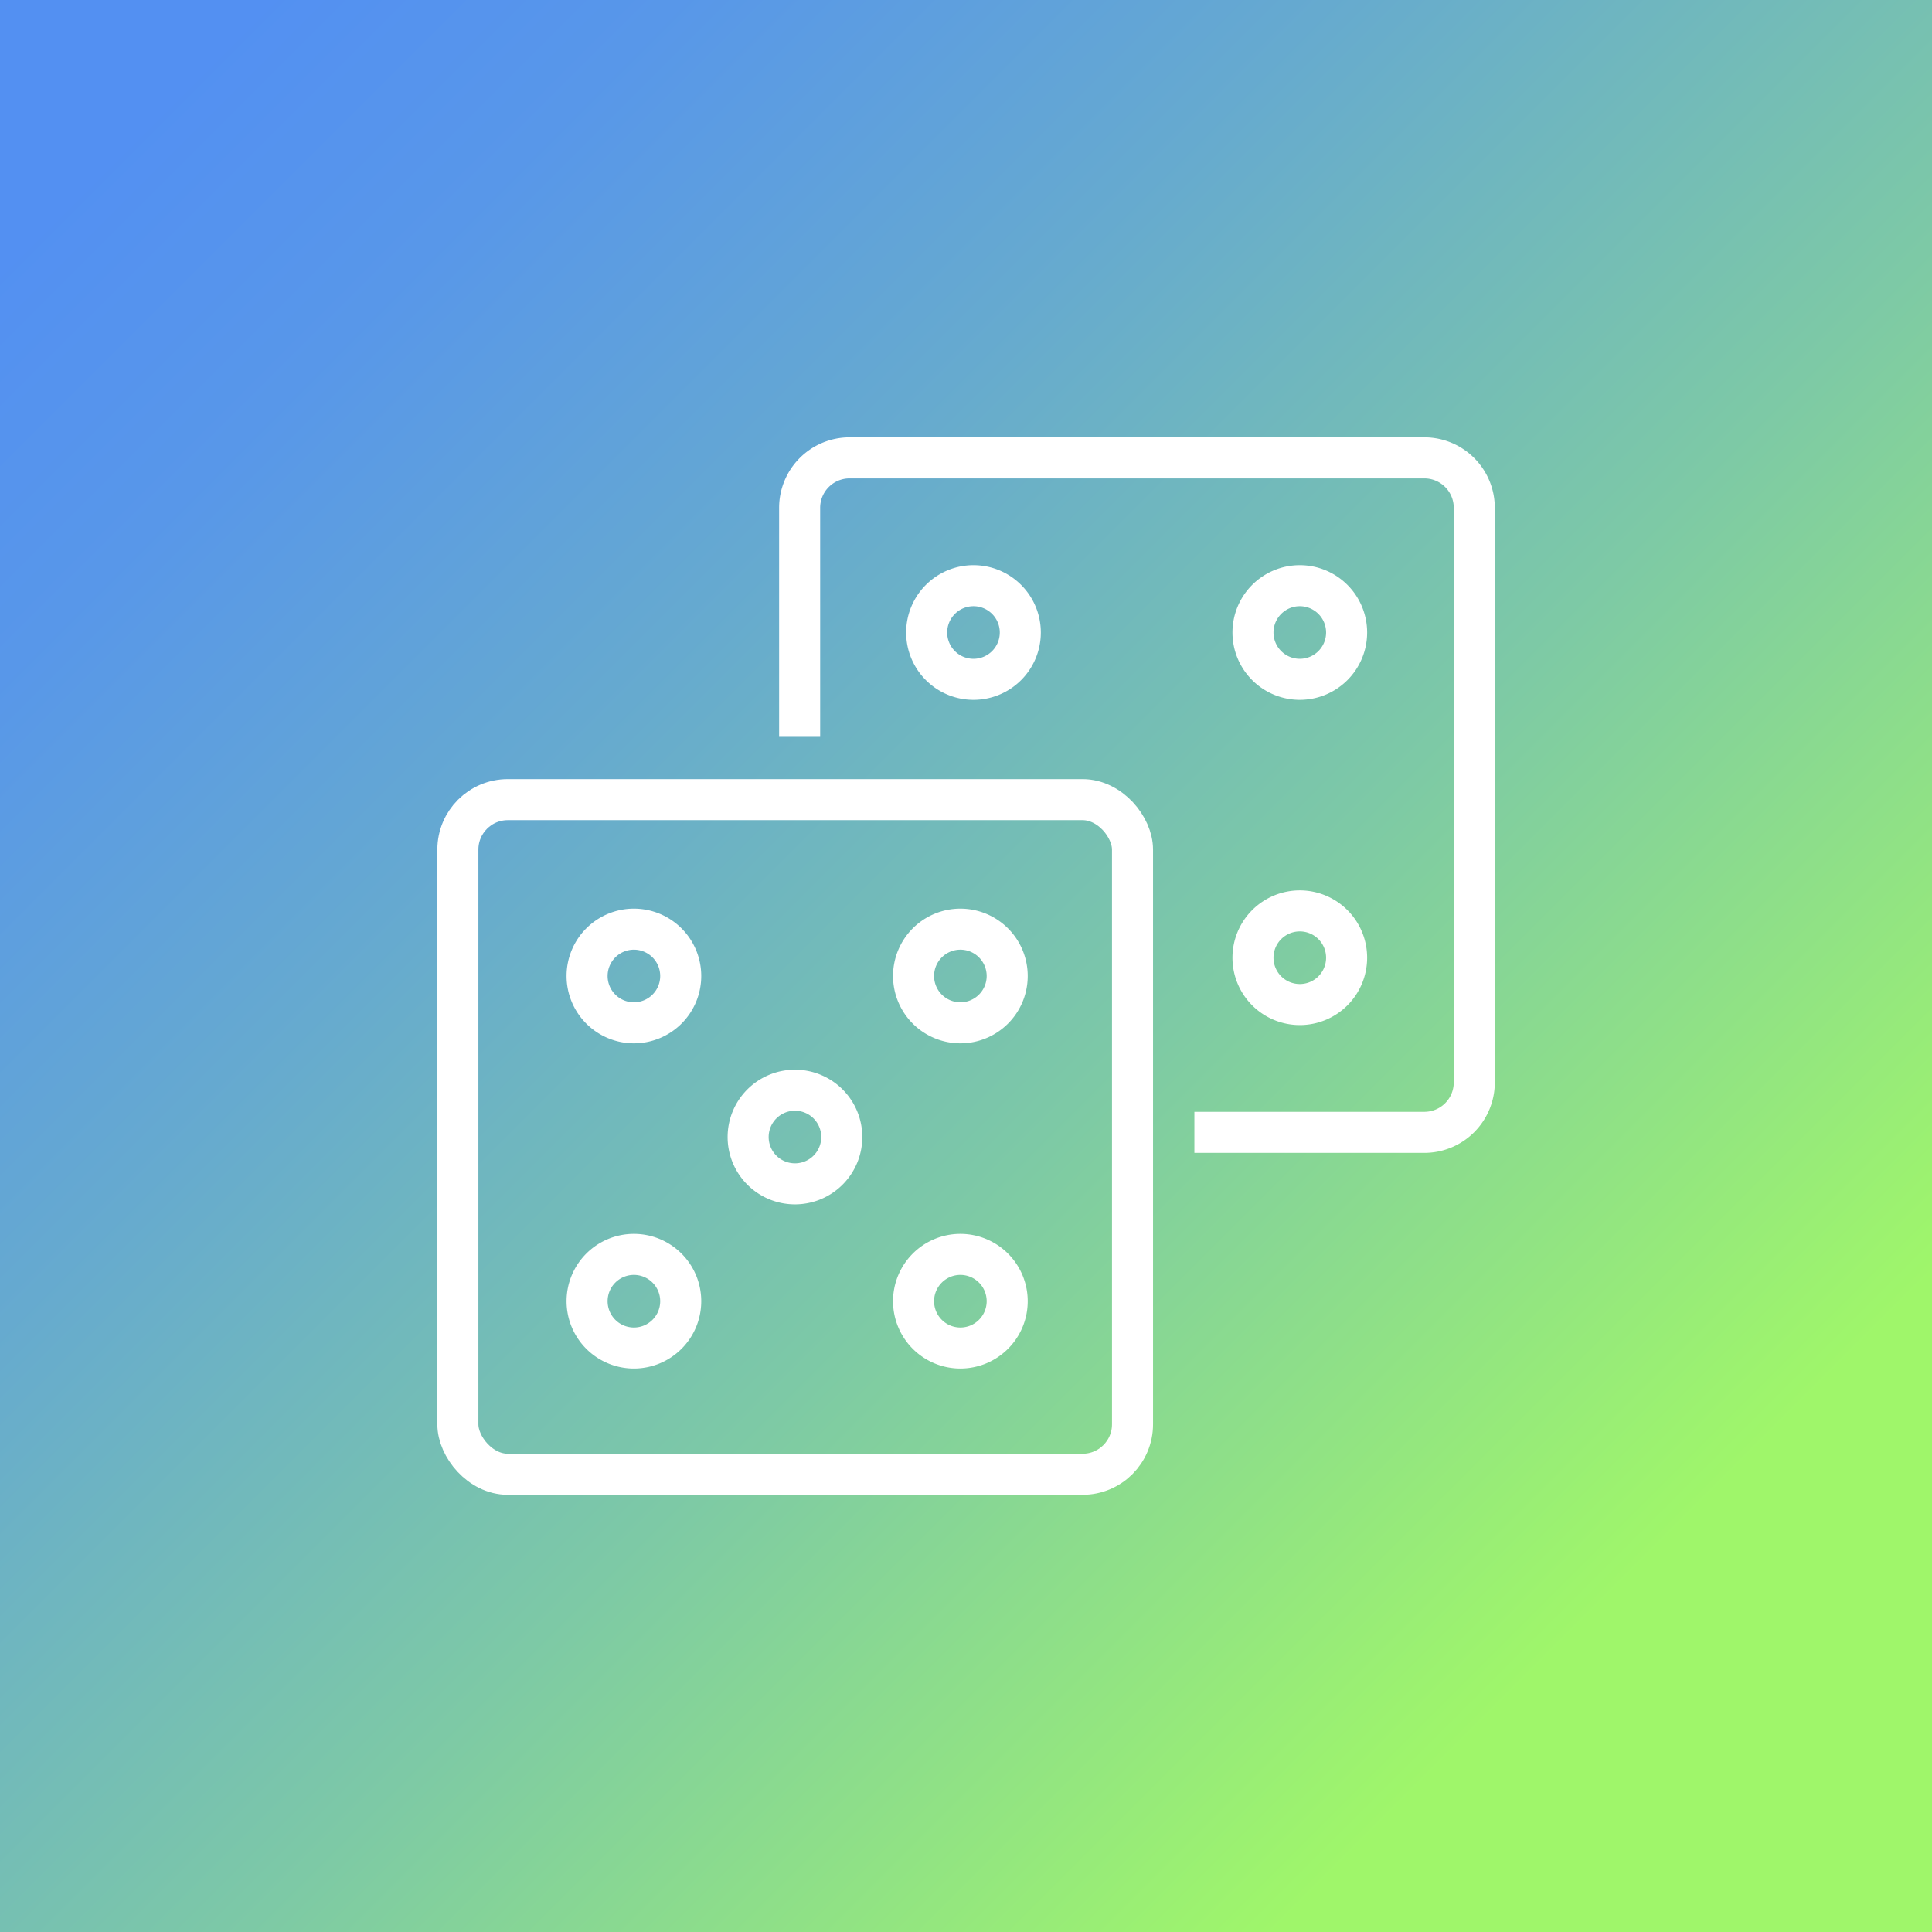 <svg xmlns="http://www.w3.org/2000/svg" xmlns:xlink="http://www.w3.org/1999/xlink" viewBox="0 0 123.8 123.8"><rect x="0" y="0" width="123.8" height="123.8" fill="#333333" stroke="none"/><defs><style>.cls-1{fill:url(#linear-gradient);}.cls-2{fill:none;stroke:#fff;stroke-linecap:square;stroke-miterlimit:10;stroke-width:2.63px;}</style><linearGradient id="linear-gradient" x1="123.8" y1="123.8" x2="0.8" y2="0.8" gradientUnits="userSpaceOnUse"><stop offset="0.17" stop-color="#9ff66a"/><stop offset="0.19" stop-color="#9df36e"/><stop offset="0.44" stop-color="#7dc9a6"/><stop offset="0.66" stop-color="#66aacf"/><stop offset="0.83" stop-color="#5897e9"/><stop offset="0.94" stop-color="#5390f2"/></linearGradient></defs><title>Artboard 10</title><g id="Icons"><rect class="cls-1" width="123.8" height="123.8"/><g id="_7" data-name="7"><rect class="cls-2" x="29.34" y="51.24" width="43.23" height="43.23" rx="3.2"/><path class="cls-2" d="M51.24,45.9V32.54a3.2,3.2,0,0,1,3.2-3.2H91.27a3.2,3.2,0,0,1,3.2,3.2V69.36a3.2,3.2,0,0,1-3.2,3.2H77.85"/><path class="cls-2" d="M43.62,62.54a3,3,0,1,1-3-3A3,3,0,0,1,43.62,62.54Z"/><path class="cls-2" d="M64.54,62.54a3,3,0,1,1-3-3A3,3,0,0,1,64.54,62.54Z"/><path class="cls-2" d="M43.62,83.38a3,3,0,1,1-3-3A3,3,0,0,1,43.62,83.38Z"/><path class="cls-2" d="M64.54,83.38a3,3,0,1,1-3-3A3,3,0,0,1,64.54,83.38Z"/><path class="cls-2" d="M65.38,40.53a3,3,0,1,1-3-3A3,3,0,0,1,65.38,40.53Z"/><path class="cls-2" d="M86.29,40.53a3,3,0,1,1-3-3A3,3,0,0,1,86.29,40.53Z"/><path class="cls-2" d="M86.29,61.37a3,3,0,1,1-3-3A3,3,0,0,1,86.29,61.37Z"/><path class="cls-2" d="M53.94,72.86a3,3,0,1,1-3-3A3,3,0,0,1,53.94,72.86Z"/></g></g></svg>